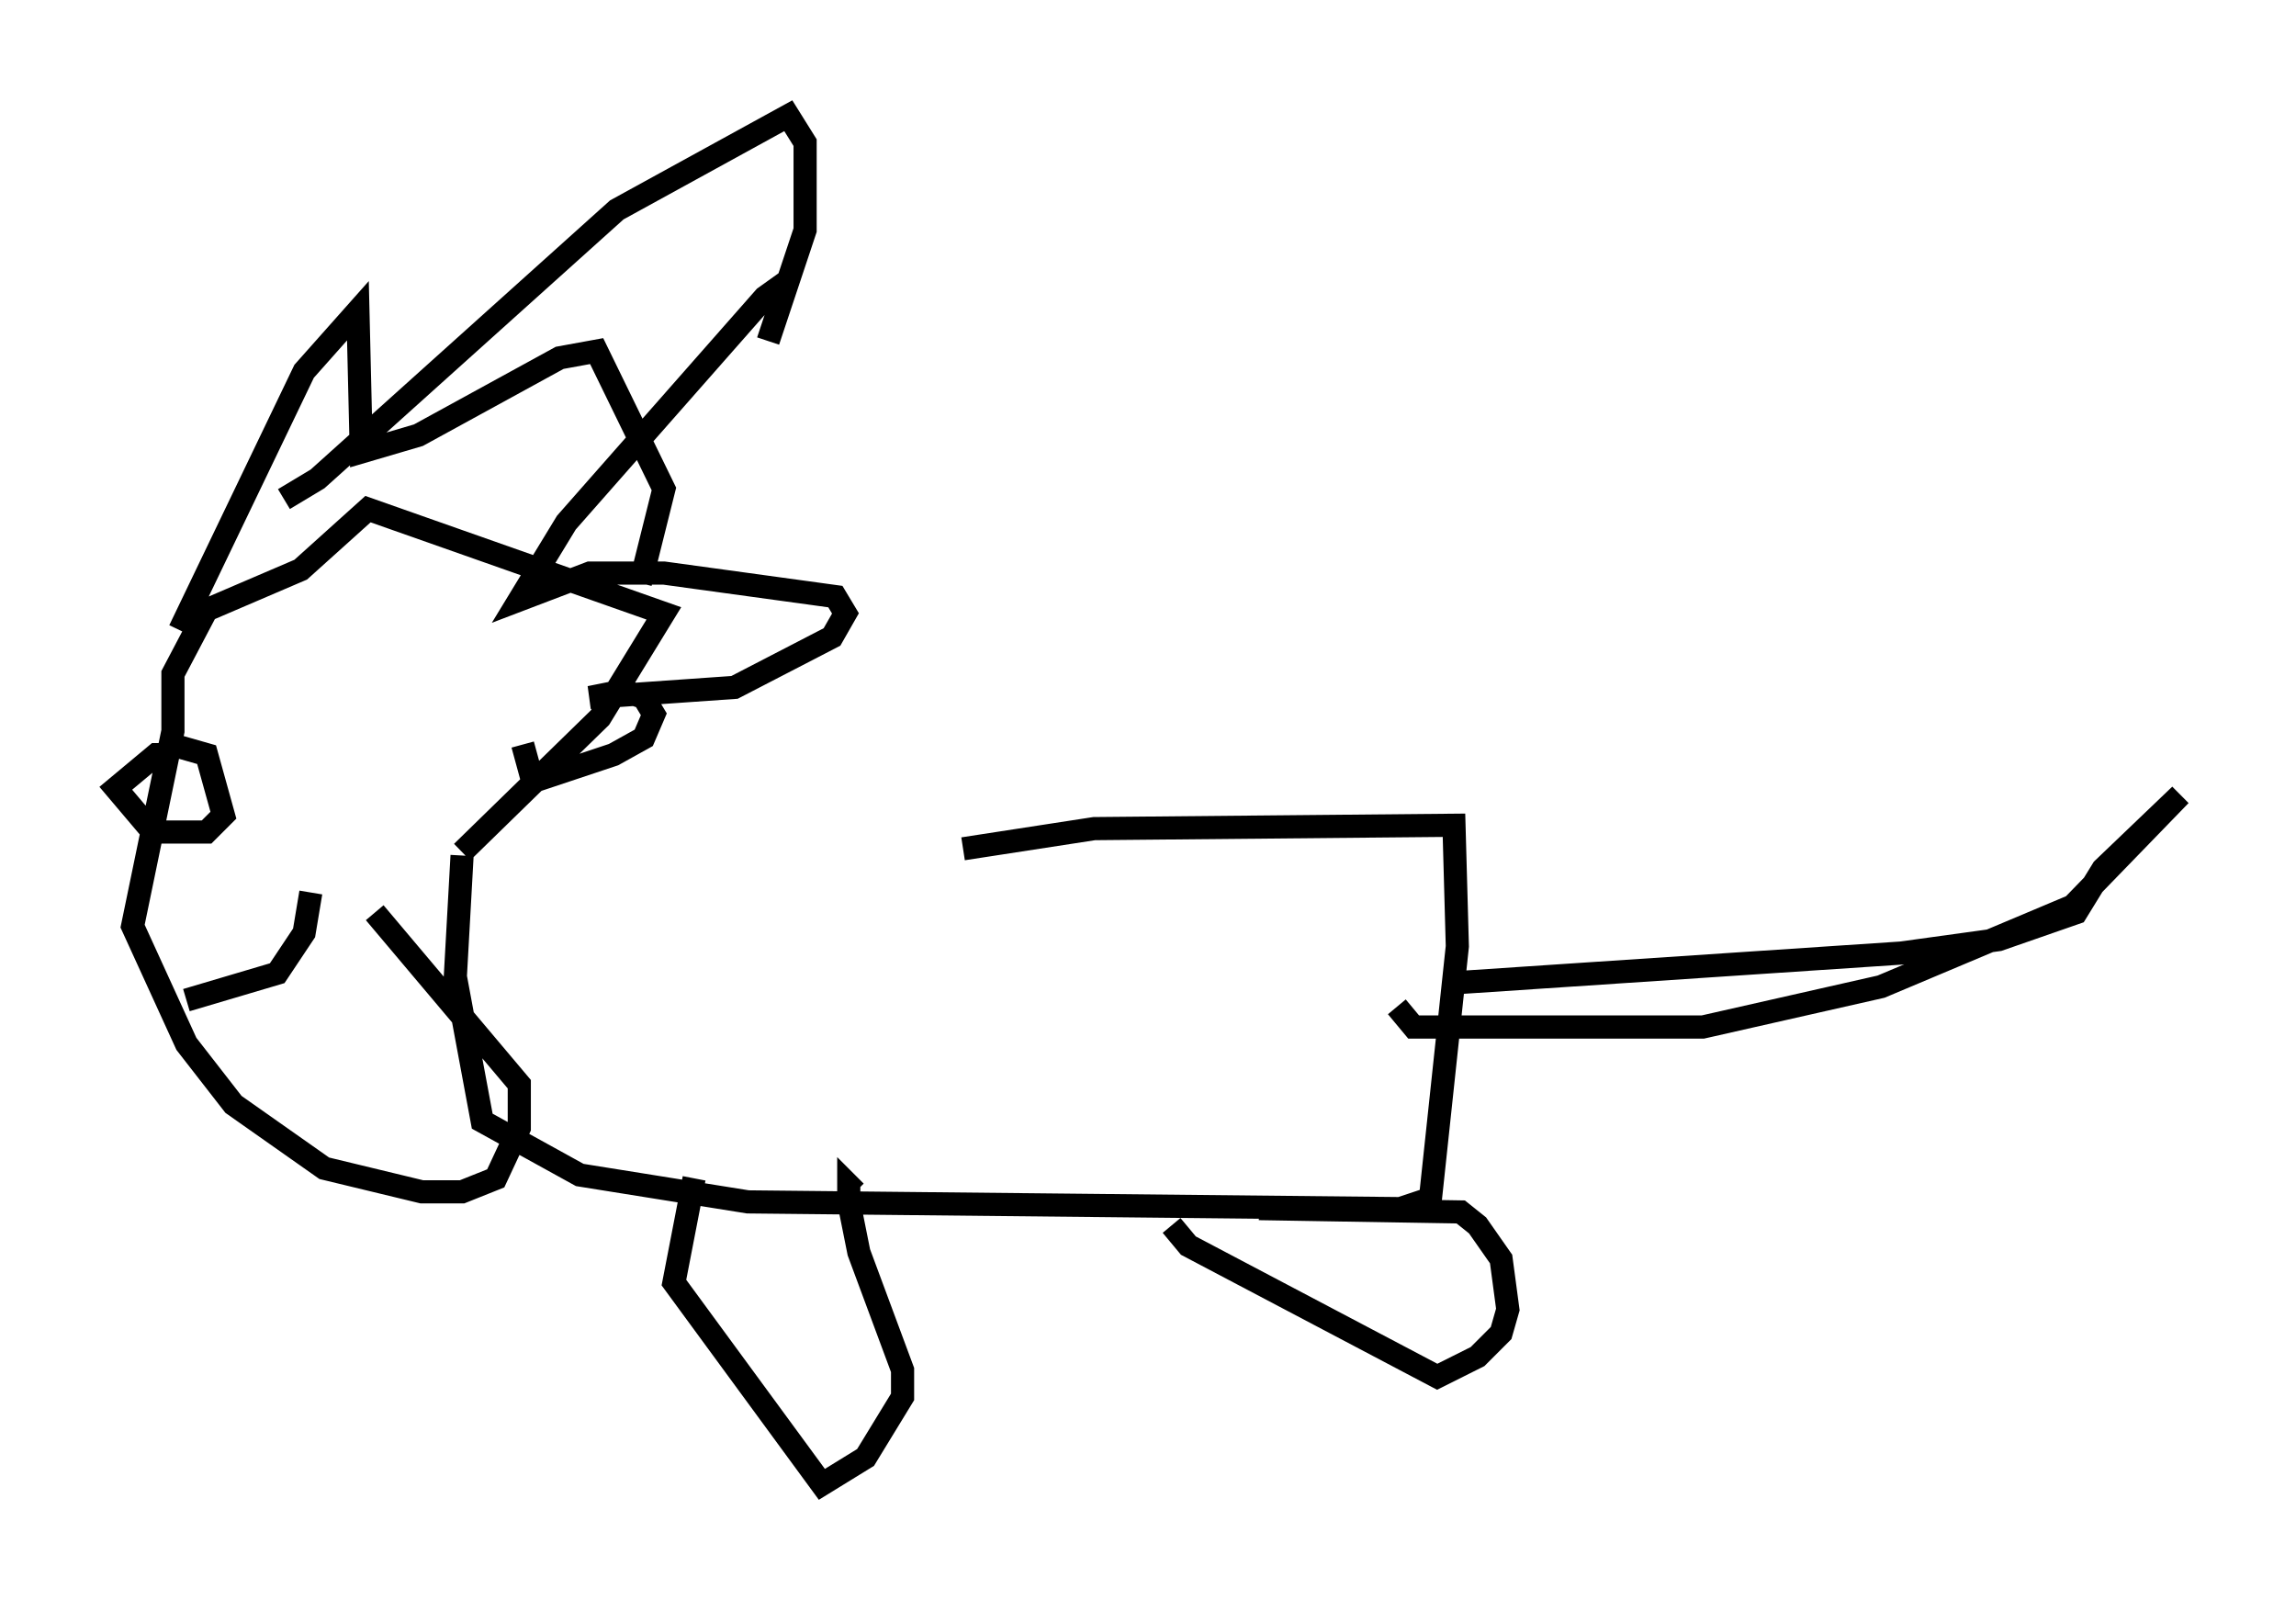 <?xml version="1.0" encoding="utf-8" ?>
<svg baseProfile="full" height="69.117" version="1.1" width="99.184" xmlns="http://www.w3.org/2000/svg" xmlns:ev="http://www.w3.org/2001/xml-events" xmlns:xlink="http://www.w3.org/1999/xlink"><defs /><rect fill="white" height="69.117" width="99.184" x="0" y="0" /><path d="M19.525, 37.681 m22.078, -1.017 l5.665, -0.872 15.542, -0.145 l0.145, 5.229 -1.162, 10.894 l-1.307, 0.436 -28.179, -0.291 l-7.263, -1.162 -4.212, -2.324 l-1.162, -6.246 0.291, -5.229 m42.559, 5.52 l19.609, -1.307 4.212, -0.581 l3.341, -1.162 1.162, -1.888 l3.341, -3.196 -4.648, 4.793 l-8.279, 3.486 -7.698, 1.743 l-12.492, 0.0 -0.726, -0.872 m-30.357, 7.408 l-0.872, 4.503 6.391, 8.715 l1.888, -1.162 1.598, -2.615 l0.0, -1.162 -1.888, -5.084 l-0.436, -2.179 0.0, -0.726 l0.291, 0.291 m13.654, 1.453 l0.726, 0.872 10.749, 5.665 l1.743, -0.872 1.017, -1.017 l0.291, -1.017 -0.291, -2.179 l-1.017, -1.453 -0.726, -0.581 l-8.715, -0.145 m-34.425, -15.397 l5.955, -5.81 2.76, -4.503 l-12.782, -4.503 -2.905, 2.615 l-4.067, 1.743 -1.453, 2.76 l0.0, 2.469 -1.743, 8.425 l2.324, 5.084 2.034, 2.615 l3.922, 2.76 4.212, 1.017 l1.743, 0.0 1.453, -0.581 l1.017, -2.179 0.0, -1.888 l-6.246, -7.408 m-8.715, -6.827 l-0.726, 0.0 -1.743, 1.453 l1.598, 1.888 2.324, 0.0 l0.726, -0.726 -0.726, -2.615 l-2.034, -0.581 m1.162, 11.184 l3.922, -1.162 1.162, -1.743 l0.291, -1.743 m-1.162, -16.994 l1.453, -0.872 12.927, -11.62 l7.408, -4.067 0.726, 1.162 l0.0, 3.777 -1.598, 4.793 l0.872, -2.615 -1.017, 0.726 l-8.57, 9.732 -2.034, 3.341 l3.05, -1.162 3.196, 0.0 l7.408, 1.017 0.436, 0.726 l-0.581, 1.017 -4.212, 2.179 l-6.246, 0.436 1.453, -0.291 l0.872, 0.291 0.436, 0.726 l-0.436, 1.017 -1.307, 0.726 l-3.486, 1.162 -0.436, -1.598 m-14.816, -4.939 l5.374, -11.184 2.324, -2.615 l0.145, 6.101 2.469, -0.726 l6.101, -3.341 1.598, -0.291 l2.905, 5.955 -1.017, 4.067 " fill="none" stroke="black" stroke-width="1" /></svg>